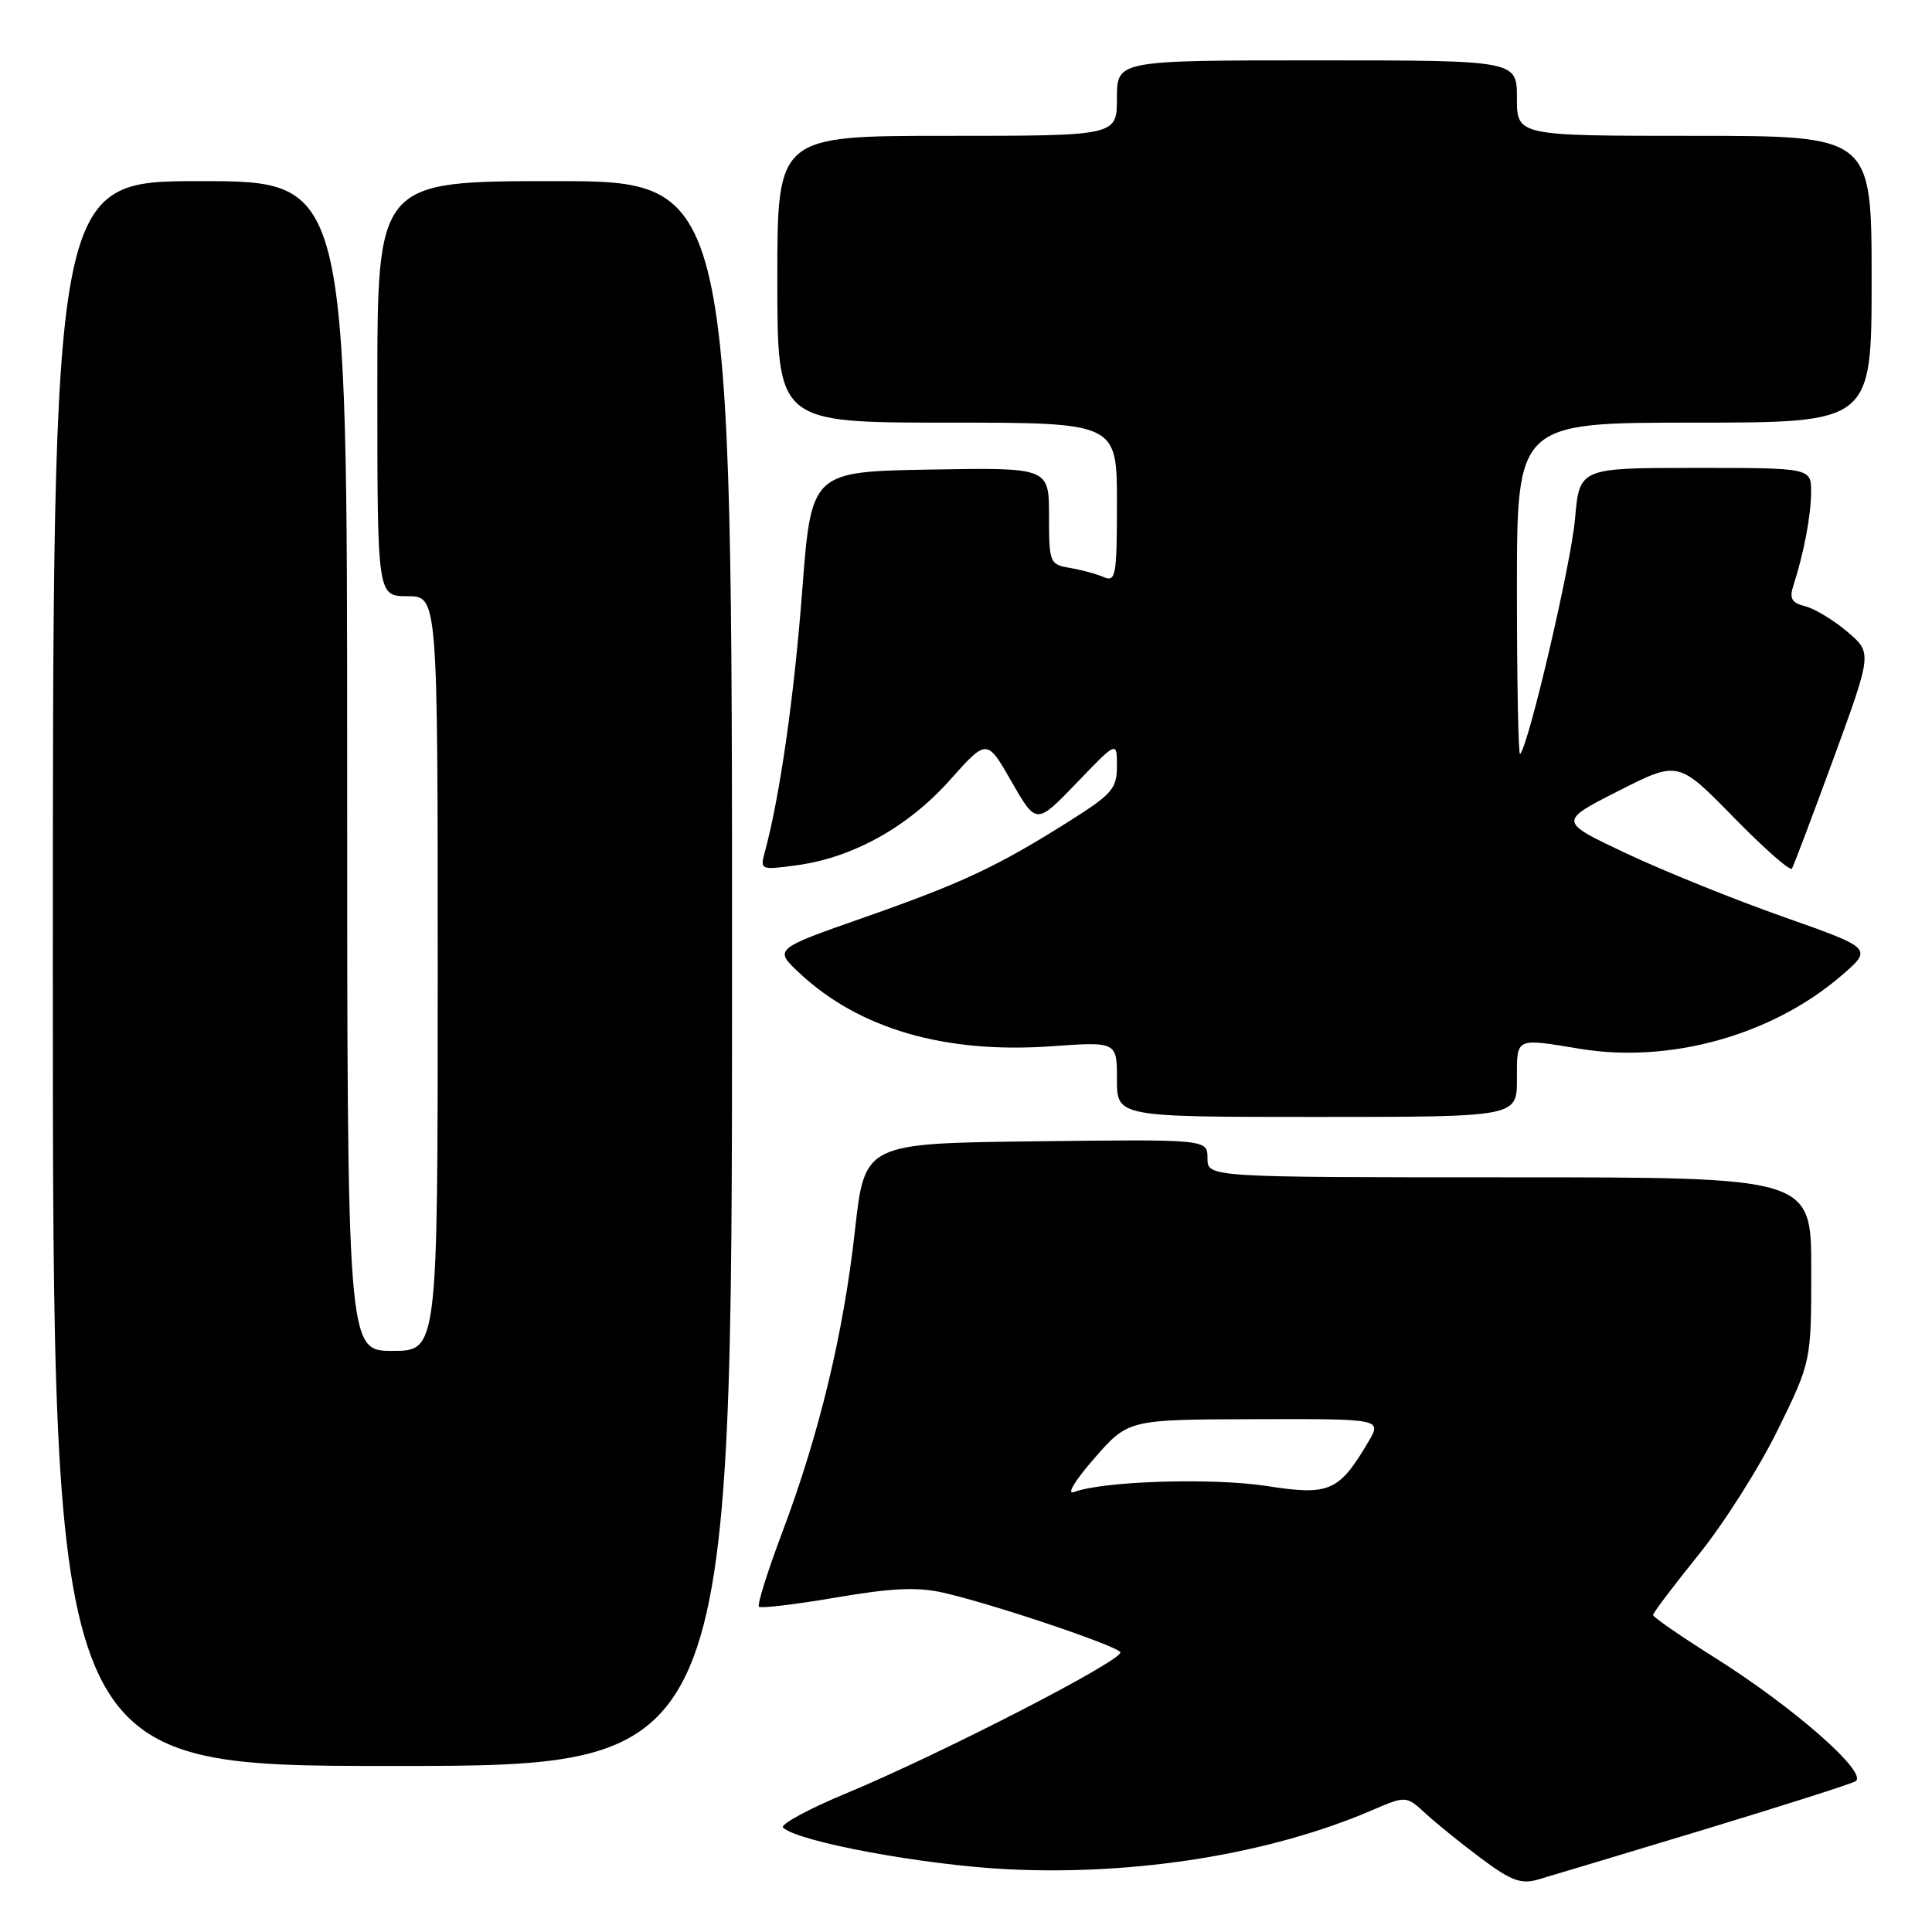 <?xml version="1.0" encoding="UTF-8" standalone="no"?>
<!DOCTYPE svg PUBLIC "-//W3C//DTD SVG 1.1//EN" "http://www.w3.org/Graphics/SVG/1.1/DTD/svg11.dtd" >
<svg xmlns="http://www.w3.org/2000/svg" xmlns:xlink="http://www.w3.org/1999/xlink" version="1.1" viewBox="0 0 256 256">
 <g >
 <path fill="currentColor"
d=" M 225.50 242.52 C 235.95 239.35 245.10 236.44 245.84 236.04 C 247.70 235.04 237.79 226.30 227.27 219.68 C 222.74 216.83 219.04 214.28 219.04 214.00 C 219.03 213.72 221.76 210.12 225.08 206.00 C 228.41 201.88 233.13 194.43 235.57 189.45 C 240.00 180.41 240.00 180.41 240.00 168.20 C 240.00 156.00 240.00 156.00 200.00 156.00 C 160.00 156.00 160.00 156.00 160.00 153.48 C 160.00 150.96 160.00 150.96 137.28 151.23 C 114.57 151.50 114.57 151.50 113.29 163.00 C 111.78 176.62 108.58 189.95 103.68 202.97 C 101.72 208.18 100.31 212.65 100.56 212.90 C 100.81 213.14 105.40 212.60 110.76 211.68 C 118.21 210.41 121.56 210.26 125.00 211.04 C 131.53 212.53 147.90 218.03 148.45 218.92 C 149.04 219.87 124.80 232.35 112.26 237.57 C 107.17 239.68 103.35 241.75 103.76 242.16 C 105.63 244.03 122.48 247.15 133.59 247.69 C 150.64 248.52 168.31 245.65 181.77 239.88 C 186.32 237.93 186.32 237.93 188.91 240.31 C 190.33 241.62 193.65 244.30 196.29 246.27 C 200.23 249.21 201.55 249.70 203.79 249.05 C 205.28 248.62 215.05 245.68 225.50 242.52 Z  M 97.00 129.00 C 97.00 24.00 97.00 24.00 73.50 24.00 C 50.00 24.00 50.00 24.00 50.00 51.50 C 50.00 79.00 50.00 79.00 54.00 79.00 C 58.00 79.00 58.00 79.00 58.00 129.00 C 58.00 179.00 58.00 179.00 52.00 179.00 C 46.00 179.00 46.00 179.00 46.00 101.50 C 46.00 24.00 46.00 24.00 26.50 24.00 C 7.00 24.00 7.00 24.00 7.00 129.00 C 7.00 234.00 7.00 234.00 52.00 234.00 C 97.00 234.00 97.00 234.00 97.00 129.00 Z  M 201.00 143.00 C 201.00 137.41 200.70 137.55 209.41 138.98 C 221.30 140.93 234.77 137.17 243.88 129.37 C 248.19 125.68 248.19 125.68 236.34 121.50 C 229.81 119.20 220.43 115.41 215.49 113.08 C 206.50 108.84 206.50 108.84 214.44 104.81 C 222.37 100.79 222.37 100.79 229.70 108.28 C 233.73 112.40 237.21 115.47 237.44 115.09 C 237.67 114.72 240.16 108.13 242.97 100.46 C 248.07 86.50 248.07 86.50 244.78 83.71 C 242.98 82.18 240.47 80.66 239.22 80.34 C 237.42 79.89 237.08 79.31 237.62 77.63 C 239.03 73.25 239.95 68.40 239.98 65.25 C 240.00 62.00 240.00 62.00 224.65 62.00 C 209.29 62.00 209.29 62.00 208.70 68.75 C 208.19 74.67 202.56 98.78 201.42 99.91 C 201.19 100.14 201.00 90.36 201.00 78.17 C 201.00 56.00 201.00 56.00 224.50 56.00 C 248.00 56.00 248.00 56.00 248.00 37.00 C 248.00 18.00 248.00 18.00 224.50 18.00 C 201.00 18.00 201.00 18.00 201.00 13.00 C 201.00 8.00 201.00 8.00 174.50 8.00 C 148.00 8.00 148.00 8.00 148.00 13.00 C 148.00 18.00 148.00 18.00 125.50 18.00 C 103.00 18.00 103.00 18.00 103.00 37.00 C 103.00 56.00 103.00 56.00 125.50 56.00 C 148.00 56.00 148.00 56.00 148.00 66.61 C 148.00 76.33 147.85 77.15 146.25 76.47 C 145.29 76.05 143.26 75.50 141.75 75.25 C 139.09 74.79 139.00 74.57 139.00 68.36 C 139.00 61.95 139.00 61.95 123.25 62.22 C 107.50 62.50 107.50 62.50 106.29 78.36 C 105.22 92.35 103.34 105.52 101.34 112.91 C 100.70 115.27 100.77 115.30 105.59 114.65 C 113.04 113.63 120.32 109.58 125.86 103.37 C 130.77 97.86 130.77 97.86 134.04 103.58 C 137.32 109.29 137.32 109.29 142.66 103.74 C 148.00 98.18 148.00 98.18 148.00 101.50 C 148.00 104.49 147.37 105.22 141.75 108.77 C 132.15 114.83 127.50 117.01 114.52 121.56 C 102.53 125.76 102.53 125.76 105.96 128.96 C 113.85 136.33 125.20 139.63 139.25 138.64 C 148.00 138.02 148.00 138.02 148.00 143.01 C 148.00 148.00 148.00 148.00 174.50 148.00 C 201.00 148.00 201.00 148.00 201.00 143.00 Z  M 145.00 193.24 C 149.50 188.09 149.50 188.09 166.31 188.05 C 183.11 188.00 183.11 188.00 181.31 191.06 C 177.42 197.64 176.15 198.20 167.90 196.91 C 160.73 195.79 146.16 196.24 142.33 197.70 C 141.27 198.10 142.39 196.23 145.00 193.24 Z "/>
</g>
</svg>